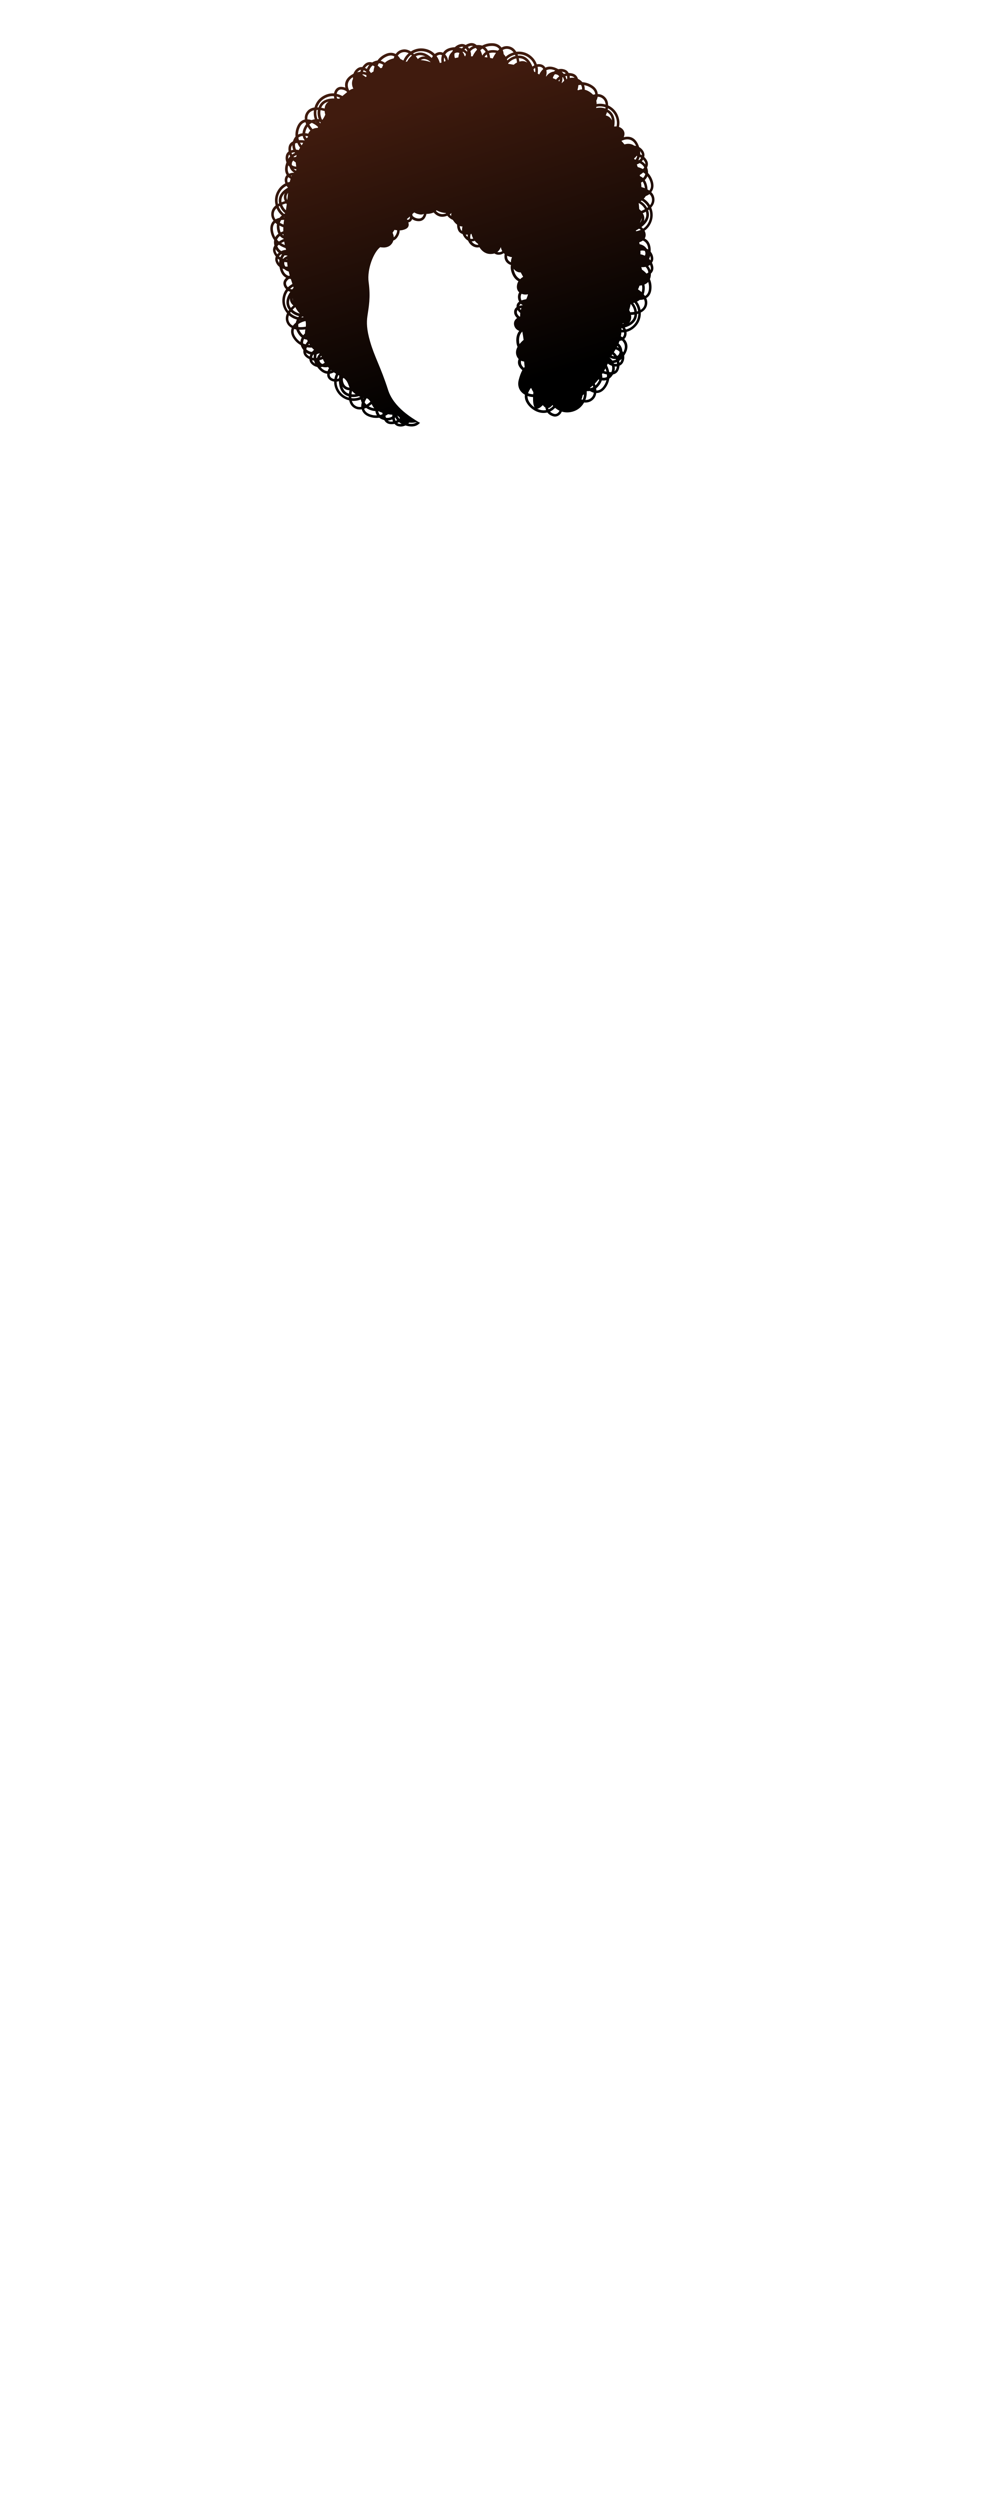 <svg width="85" height="212" viewBox="0 0 85 212" fill="none" xmlns="http://www.w3.org/2000/svg">
<path d="M35.636 35.843C35.44 36.078 35.111 36.247 34.567 36.122C34.508 36.108 34.452 36.093 34.398 36.076C34.323 36.112 34.242 36.139 34.156 36.155C34.05 36.174 33.937 36.174 33.818 36.153C33.673 36.126 33.556 36.051 33.468 35.943C33.362 35.966 33.249 35.974 33.129 35.966C32.862 35.949 32.697 35.807 32.595 35.62C32.578 35.616 32.562 35.612 32.545 35.607C32.388 35.562 32.264 35.497 32.166 35.42C31.916 35.459 31.634 35.445 31.325 35.334C31.067 35.242 30.894 35.103 30.788 34.94C30.74 34.867 30.706 34.79 30.684 34.709C30.456 34.749 30.219 34.717 29.992 34.553C29.783 34.404 29.672 34.188 29.623 33.948C29.573 33.937 29.523 33.923 29.474 33.908C29.133 33.8 28.82 33.579 28.601 33.235C28.405 32.925 28.34 32.627 28.345 32.356C28.222 32.341 28.107 32.301 28.013 32.237C27.857 32.133 27.753 31.972 27.753 31.766C27.753 31.741 27.753 31.718 27.755 31.693C27.525 31.672 27.271 31.553 27.019 31.257C26.981 31.211 26.944 31.165 26.911 31.119C26.831 31.103 26.748 31.076 26.671 31.038C26.575 30.99 26.485 30.923 26.4 30.832C26.3 30.725 26.252 30.594 26.244 30.456C26.146 30.409 26.05 30.35 25.958 30.273C25.754 30.1 25.706 29.887 25.737 29.677C25.726 29.664 25.716 29.65 25.704 29.637C25.604 29.508 25.545 29.381 25.512 29.262C25.289 29.145 25.07 28.964 24.889 28.689C24.738 28.46 24.682 28.247 24.693 28.053C24.699 27.966 24.718 27.884 24.747 27.805C24.54 27.701 24.369 27.534 24.284 27.267C24.205 27.021 24.245 26.782 24.349 26.561C24.315 26.523 24.282 26.481 24.253 26.438C24.046 26.148 23.924 25.785 23.955 25.377C23.984 25.012 24.109 24.733 24.274 24.52C24.186 24.436 24.117 24.334 24.078 24.226C24.015 24.049 24.028 23.859 24.151 23.694C24.192 23.64 24.232 23.594 24.274 23.553C24.053 23.442 23.851 23.221 23.744 22.808C23.728 22.748 23.717 22.69 23.707 22.634C23.64 22.585 23.578 22.525 23.527 22.456C23.461 22.371 23.409 22.271 23.373 22.154C23.329 22.014 23.342 21.875 23.396 21.748C23.327 21.664 23.267 21.57 23.219 21.46C23.111 21.216 23.16 21.003 23.279 20.828C23.275 20.811 23.271 20.795 23.267 20.778C23.234 20.618 23.234 20.478 23.258 20.357C23.108 20.153 22.99 19.895 22.944 19.571C22.908 19.298 22.95 19.082 23.044 18.913C23.086 18.837 23.14 18.771 23.202 18.713C23.059 18.531 22.979 18.304 23.019 18.027C23.056 17.772 23.194 17.574 23.384 17.42C23.371 17.37 23.359 17.32 23.35 17.268C23.288 16.916 23.338 16.536 23.544 16.184C23.728 15.867 23.963 15.671 24.203 15.55C24.161 15.434 24.144 15.313 24.155 15.2C24.171 15.065 24.224 14.94 24.322 14.846C24.186 14.637 24.124 14.345 24.244 13.931C24.261 13.874 24.278 13.818 24.299 13.764C24.267 13.687 24.245 13.604 24.234 13.518C24.221 13.412 24.226 13.299 24.255 13.18C24.29 13.037 24.372 12.924 24.482 12.843C24.465 12.736 24.463 12.622 24.476 12.505C24.507 12.24 24.659 12.082 24.849 11.99C24.853 11.975 24.859 11.957 24.864 11.942C24.918 11.788 24.989 11.667 25.07 11.575C25.045 11.323 25.074 11.042 25.203 10.739C25.308 10.485 25.456 10.322 25.624 10.224C25.699 10.179 25.779 10.15 25.86 10.131C25.831 9.901 25.877 9.666 26.052 9.447C26.214 9.245 26.435 9.147 26.677 9.111C26.69 9.061 26.706 9.011 26.725 8.963C26.852 8.628 27.088 8.326 27.444 8.128C27.763 7.95 28.065 7.9 28.336 7.919C28.357 7.798 28.405 7.684 28.472 7.594C28.584 7.444 28.751 7.35 28.956 7.362C29.087 7.369 29.201 7.396 29.295 7.435C29.22 7.104 29.281 6.685 29.829 6.341C29.881 6.308 29.931 6.279 29.983 6.253C30.01 6.174 30.048 6.097 30.098 6.026C30.16 5.937 30.239 5.857 30.338 5.787C30.46 5.703 30.596 5.674 30.733 5.687C30.792 5.597 30.865 5.509 30.954 5.43C31.154 5.253 31.371 5.236 31.574 5.295C31.588 5.286 31.603 5.278 31.619 5.268C31.761 5.188 31.893 5.145 32.017 5.132C32.164 4.928 32.374 4.736 32.672 4.596C32.92 4.478 33.139 4.453 33.329 4.492C33.416 4.509 33.495 4.54 33.566 4.58C33.698 4.39 33.889 4.244 34.163 4.198C34.417 4.155 34.65 4.229 34.853 4.363C34.898 4.334 34.942 4.309 34.988 4.284C35.303 4.119 35.682 4.052 36.08 4.14C36.437 4.219 36.695 4.382 36.883 4.578C36.981 4.501 37.091 4.45 37.202 4.427C37.331 4.4 37.462 4.413 37.579 4.473C37.715 4.255 37.964 4.071 38.407 4.017C38.467 4.009 38.527 4.006 38.582 4.004C38.64 3.944 38.707 3.892 38.784 3.848C38.877 3.794 38.984 3.756 39.103 3.736C39.247 3.711 39.384 3.744 39.503 3.815C39.595 3.758 39.699 3.711 39.812 3.679C40.068 3.604 40.272 3.683 40.431 3.823C40.449 3.821 40.466 3.819 40.483 3.819C40.647 3.808 40.785 3.827 40.902 3.867C41.123 3.746 41.394 3.663 41.725 3.663C42 3.663 42.207 3.735 42.363 3.852C42.432 3.904 42.492 3.965 42.54 4.034C42.74 3.919 42.976 3.869 43.243 3.946C43.491 4.017 43.668 4.18 43.795 4.39C43.847 4.382 43.899 4.378 43.951 4.377C44.306 4.363 44.677 4.463 45 4.715C45.289 4.94 45.452 5.199 45.538 5.455C45.66 5.428 45.781 5.428 45.892 5.455C46.05 5.493 46.184 5.586 46.263 5.735C46.494 5.622 46.801 5.599 47.205 5.787C47.261 5.812 47.312 5.839 47.361 5.868C47.441 5.849 47.526 5.839 47.612 5.841C47.72 5.845 47.83 5.868 47.943 5.914C48.08 5.97 48.178 6.068 48.241 6.191C48.35 6.191 48.462 6.206 48.577 6.237C48.835 6.31 48.968 6.481 49.027 6.685C49.042 6.693 49.058 6.7 49.073 6.708C49.217 6.785 49.325 6.873 49.404 6.969C49.656 6.983 49.93 7.056 50.209 7.229C50.442 7.373 50.582 7.544 50.653 7.725C50.684 7.806 50.701 7.89 50.707 7.973C50.938 7.98 51.164 8.061 51.353 8.269C51.528 8.459 51.591 8.694 51.587 8.938C51.635 8.959 51.681 8.982 51.726 9.009C52.035 9.186 52.297 9.466 52.439 9.849C52.566 10.193 52.569 10.498 52.508 10.762C52.625 10.802 52.729 10.866 52.808 10.948C52.938 11.083 53.006 11.261 52.964 11.461C52.95 11.523 52.933 11.581 52.913 11.633C53.281 11.538 53.846 11.544 54.159 12.307C54.182 12.363 54.201 12.419 54.219 12.472C54.292 12.513 54.361 12.563 54.422 12.624C54.497 12.699 54.565 12.791 54.617 12.903C54.678 13.036 54.684 13.176 54.647 13.309C54.726 13.382 54.799 13.47 54.862 13.57C55.003 13.797 54.982 14.014 54.889 14.204C54.895 14.22 54.901 14.237 54.907 14.252C54.961 14.406 54.98 14.544 54.972 14.669C55.147 14.85 55.299 15.09 55.387 15.408C55.46 15.673 55.447 15.892 55.376 16.073C55.343 16.153 55.301 16.226 55.247 16.292C55.412 16.455 55.522 16.666 55.52 16.947C55.518 17.205 55.407 17.42 55.239 17.597C55.26 17.645 55.278 17.693 55.293 17.743C55.401 18.083 55.403 18.465 55.247 18.844C55.107 19.182 54.901 19.409 54.678 19.561C54.736 19.671 54.768 19.788 54.772 19.901C54.776 20.017 54.749 20.126 54.691 20.222C54.953 20.359 55.182 20.632 55.199 21.168C55.201 21.23 55.201 21.287 55.197 21.345C55.251 21.408 55.297 21.479 55.333 21.558C55.378 21.656 55.408 21.766 55.418 21.887C55.43 22.033 55.385 22.166 55.305 22.277C55.353 22.373 55.391 22.481 55.414 22.598C55.466 22.859 55.37 23.055 55.216 23.201C55.216 23.219 55.216 23.236 55.216 23.253C55.212 23.417 55.182 23.553 55.132 23.667C55.233 23.897 55.291 24.176 55.262 24.503C55.239 24.776 55.149 24.978 55.018 25.122C54.961 25.187 54.893 25.239 54.822 25.281C54.92 25.491 54.949 25.729 54.849 25.991C54.757 26.231 54.578 26.394 54.359 26.502C54.361 26.554 54.361 26.606 54.359 26.657C54.342 27.013 54.209 27.374 53.93 27.672C53.68 27.939 53.409 28.08 53.146 28.145C53.163 28.268 53.152 28.389 53.115 28.497C53.083 28.595 53.029 28.681 52.954 28.747C53.198 29 53.379 29.41 53.04 30.006C53.01 30.058 52.979 30.108 52.948 30.156C52.962 30.238 52.965 30.323 52.954 30.409C52.942 30.515 52.91 30.625 52.854 30.734C52.787 30.865 52.681 30.955 52.554 31.009C52.546 31.117 52.521 31.228 52.481 31.34C52.389 31.59 52.206 31.709 51.999 31.753C51.991 31.768 51.981 31.782 51.972 31.797C51.885 31.936 51.787 32.035 51.685 32.107C51.651 32.356 51.556 32.624 51.362 32.889C51.201 33.11 51.018 33.237 50.832 33.293C50.747 33.318 50.665 33.327 50.58 33.327C50.555 33.558 50.455 33.775 50.234 33.948C50.03 34.106 49.792 34.152 49.55 34.129C49.525 34.175 49.498 34.219 49.469 34.261C49.269 34.557 48.969 34.796 48.575 34.905C48.224 35.003 47.918 34.982 47.66 34.901C47.611 35.015 47.539 35.113 47.451 35.186C47.307 35.305 47.122 35.359 46.926 35.301C46.686 35.23 46.53 35.105 46.43 34.976C46.371 34.992 46.309 35.003 46.25 35.009C45.973 35.04 45.694 34.978 45.442 34.855C45.093 34.684 44.795 34.394 44.631 34.069C44.529 33.863 44.502 33.662 44.527 33.471C44.491 33.45 44.456 33.429 44.424 33.406C44.072 33.162 43.864 32.752 44.007 32.201C44.095 31.857 44.201 31.591 44.31 31.388C43.897 31.034 43.887 30.698 43.995 30.442C43.96 30.406 43.928 30.365 43.899 30.319C43.699 30 43.757 29.683 43.903 29.412C43.857 29.306 43.824 29.185 43.809 29.05C43.753 28.585 43.88 28.268 44.047 28.057C44.026 28.049 44.007 28.041 43.987 28.032C43.824 27.955 43.697 27.828 43.638 27.655C43.524 27.324 43.676 27.107 43.864 26.969C43.72 26.834 43.626 26.673 43.614 26.517C43.595 26.287 43.689 26.139 43.822 26.042C43.797 25.831 43.891 25.683 44.037 25.579C44.01 25.531 43.989 25.477 43.972 25.42C43.899 25.158 43.947 24.951 44.043 24.787C43.91 24.666 43.828 24.491 43.847 24.261C43.861 24.101 43.908 23.965 43.978 23.849C43.739 23.722 43.526 23.482 43.403 23.109C43.316 22.848 43.305 22.64 43.342 22.473C43.245 22.442 43.157 22.398 43.08 22.34C42.911 22.212 42.797 22.02 42.792 21.771C42.79 21.687 42.796 21.61 42.807 21.539C42.78 21.516 42.755 21.491 42.732 21.466C42.628 21.539 42.505 21.589 42.363 21.6C42.188 21.614 42.05 21.57 41.94 21.491C41.913 21.5 41.885 21.508 41.854 21.514C41.813 21.524 41.773 21.529 41.733 21.533C41.327 21.577 41.033 21.397 40.839 21.187C40.772 21.114 40.714 21.037 40.67 20.964C40.443 21.02 40.187 20.97 39.955 20.761C39.832 20.649 39.753 20.53 39.709 20.407C39.653 20.378 39.599 20.341 39.545 20.293C39.394 20.155 39.297 20.003 39.244 19.846C39.082 19.794 38.95 19.696 38.877 19.552C38.801 19.402 38.773 19.225 38.771 19.046C38.703 18.998 38.636 18.938 38.573 18.865C38.544 18.831 38.517 18.796 38.494 18.762C38.459 18.719 38.431 18.679 38.406 18.64L38.392 18.635C38.2 18.554 38.054 18.431 37.946 18.291C37.879 18.319 37.804 18.343 37.721 18.36C37.3 18.45 36.997 18.26 36.787 18.016C36.737 18.041 36.681 18.062 36.618 18.079C36.459 18.123 36.31 18.141 36.178 18.135C36.172 18.166 36.164 18.195 36.157 18.225C36.12 18.352 36.064 18.465 35.986 18.556C35.874 18.681 35.72 18.758 35.515 18.756C35.282 18.754 35.102 18.683 34.959 18.581C34.934 18.662 34.892 18.725 34.836 18.771C34.781 18.815 34.713 18.844 34.64 18.858C34.709 19.077 34.682 19.302 34.394 19.428C34.225 19.503 34.058 19.534 33.904 19.54C33.906 19.684 33.869 19.838 33.783 19.999C33.766 20.032 33.746 20.065 33.723 20.097C33.641 20.224 33.545 20.311 33.441 20.364C33.416 20.378 33.393 20.388 33.368 20.397C33.36 20.424 33.352 20.449 33.343 20.474C33.283 20.63 33.177 20.764 33.033 20.857C32.897 20.943 32.726 20.993 32.528 20.987C32.42 20.985 32.33 20.976 32.253 20.96C31.697 21.381 31.121 22.821 31.273 23.93C31.451 25.235 31.278 26.031 31.167 26.813C31.09 27.342 31.105 27.938 31.386 28.926C31.765 30.261 32.293 31.099 32.922 33.066C33.4 34.567 35.021 35.478 35.469 35.766C35.52 35.797 35.574 35.824 35.63 35.851L35.636 35.843ZM33.168 20.203C33.164 20.136 33.153 20.067 33.137 19.995L33.154 19.969C33.158 19.982 33.162 19.997 33.166 20.011C33.181 20.076 33.185 20.14 33.183 20.201H33.17L33.168 20.203ZM34.2 19.259C34.265 19.146 34.283 18.986 34.238 18.813C34.285 18.827 34.333 18.838 34.379 18.846L34.413 18.852C34.473 19.002 34.473 19.146 34.312 19.217C34.273 19.234 34.236 19.248 34.198 19.259H34.2ZM43.286 21.524C43.342 21.541 43.397 21.554 43.447 21.566C43.389 21.554 43.336 21.539 43.286 21.524ZM44.349 31.884C44.356 32.08 44.41 32.287 44.501 32.441C44.627 32.658 44.754 32.764 44.827 32.814C44.731 32.947 44.65 33.091 44.597 33.243L44.566 33.221C44.287 33.027 44.122 32.7 44.237 32.255C44.272 32.118 44.31 31.995 44.349 31.884ZM49.029 34.428C49.092 34.34 49.148 34.234 49.188 34.109C49.194 34.102 49.2 34.092 49.206 34.083C49.212 34.073 49.217 34.065 49.223 34.056C49.258 34.067 49.292 34.077 49.329 34.084C49.319 34.1 49.308 34.117 49.298 34.133C49.225 34.242 49.135 34.34 49.031 34.427L49.029 34.428ZM39.413 4.749C39.434 4.761 39.455 4.767 39.476 4.771C39.488 4.715 39.501 4.657 39.518 4.603L39.524 4.584C39.457 4.505 39.372 4.432 39.27 4.377C39.261 4.392 39.251 4.409 39.244 4.425C39.311 4.5 39.365 4.598 39.403 4.721L39.413 4.751V4.749ZM40.91 4.705L40.916 4.711C40.974 4.605 41.064 4.492 41.198 4.403C41.135 4.292 41.047 4.19 40.922 4.123C40.858 4.165 40.8 4.209 40.747 4.255C40.839 4.446 40.891 4.626 40.91 4.705ZM43.562 5.488C43.572 5.486 43.584 5.486 43.593 5.484C43.653 5.422 43.739 5.359 43.858 5.301C43.845 5.186 43.826 5.068 43.797 4.953C43.501 5.017 43.276 5.18 43.111 5.366C43.115 5.382 43.117 5.399 43.118 5.414C43.243 5.432 43.395 5.455 43.562 5.488ZM54.44 18.498C54.401 18.629 54.342 18.775 54.282 18.902C54.29 18.892 54.297 18.883 54.305 18.871C54.367 18.788 54.411 18.696 54.43 18.602C54.436 18.567 54.44 18.535 54.44 18.498ZM54.34 24.985L54.342 24.997L54.346 24.991L54.34 24.985ZM52.915 27.432C52.894 27.424 52.873 27.413 52.85 27.401C52.833 27.428 52.816 27.453 52.802 27.474C52.84 27.463 52.879 27.448 52.915 27.432ZM31.004 6.527C31.023 6.524 31.044 6.52 31.063 6.514L31.094 6.487C31.088 6.456 31.082 6.427 31.078 6.397L31.077 6.377C30.982 6.335 30.875 6.306 30.758 6.299C30.756 6.318 30.754 6.335 30.754 6.354C30.838 6.391 30.923 6.449 31.004 6.531V6.527ZM33.302 19.74C33.339 19.815 33.366 19.89 33.383 19.965C33.395 20.019 33.402 20.072 33.404 20.124C33.454 20.088 33.502 20.036 33.547 19.969C33.564 19.942 33.581 19.915 33.594 19.888C33.664 19.759 33.691 19.638 33.689 19.526C33.608 19.519 33.535 19.503 33.471 19.488C33.42 19.555 33.364 19.642 33.3 19.74H33.302ZM34.515 18.569C34.529 18.592 34.542 18.615 34.556 18.639C34.569 18.639 34.581 18.637 34.594 18.635C34.638 18.629 34.677 18.615 34.706 18.592C34.734 18.569 34.754 18.533 34.763 18.481C34.769 18.448 34.773 18.416 34.775 18.387C34.769 18.379 34.763 18.371 34.757 18.366C34.677 18.442 34.598 18.514 34.517 18.571L34.515 18.569ZM34.975 18.156C34.984 18.202 34.992 18.25 34.996 18.302C35.117 18.427 35.288 18.525 35.526 18.529C35.661 18.531 35.759 18.483 35.828 18.404C35.884 18.341 35.924 18.256 35.951 18.162L35.959 18.133C35.93 18.148 35.897 18.162 35.867 18.171C35.818 18.187 35.768 18.193 35.718 18.193C35.536 18.189 35.322 18.127 35.142 18.012C35.084 18.058 35.028 18.106 34.977 18.156H34.975ZM37.029 17.833C37.014 17.85 36.999 17.868 36.981 17.885C37.148 18.07 37.379 18.204 37.685 18.139C37.739 18.127 37.788 18.112 37.835 18.095C37.829 18.083 37.823 18.072 37.817 18.058C37.566 18.048 37.266 17.97 37.029 17.831V17.833ZM40.272 20.416C40.187 20.451 40.099 20.472 40.009 20.472C40.037 20.512 40.074 20.553 40.116 20.591C40.268 20.728 40.428 20.772 40.576 20.755C40.562 20.72 40.553 20.693 40.549 20.678V20.676C40.437 20.601 40.347 20.512 40.274 20.416H40.272ZM44.174 23.098C44.105 23.102 44.032 23.096 43.96 23.075C43.824 23.034 43.691 22.946 43.57 22.79C43.58 22.865 43.597 22.948 43.628 23.038C43.732 23.352 43.903 23.549 44.095 23.651L44.13 23.669C44.206 23.59 44.293 23.524 44.377 23.473C44.306 23.346 44.237 23.221 44.174 23.1V23.098ZM44.789 24.951L44.768 24.956C44.66 24.981 44.545 24.983 44.435 24.966C44.37 24.954 44.304 24.937 44.245 24.91C44.178 25.029 44.147 25.177 44.197 25.36C44.208 25.4 44.224 25.439 44.245 25.474C44.372 25.424 44.512 25.391 44.643 25.37C44.712 25.22 44.76 25.083 44.789 24.951ZM44.133 26.532C44.041 26.465 43.962 26.379 43.91 26.281C43.866 26.337 43.841 26.408 43.849 26.5C43.858 26.615 43.947 26.744 44.081 26.852C44.095 26.846 44.108 26.84 44.122 26.834C44.12 26.732 44.124 26.633 44.135 26.535L44.133 26.532ZM44.306 28.114C44.139 28.284 43.989 28.566 44.043 29.024C44.049 29.077 44.058 29.129 44.072 29.177C44.185 29.033 44.312 28.912 44.418 28.822C44.387 28.572 44.347 28.337 44.306 28.114ZM44.464 30.659C44.374 30.648 44.285 30.625 44.206 30.586C44.162 30.761 44.197 30.973 44.443 31.195C44.464 31.165 44.485 31.136 44.508 31.109C44.489 30.965 44.474 30.815 44.466 30.661L44.464 30.659ZM45.046 32.887C44.937 33.027 44.845 33.181 44.797 33.344C44.908 33.389 45.027 33.416 45.148 33.429C45.177 33.431 45.204 33.433 45.233 33.435C45.237 33.375 45.24 33.316 45.246 33.258C45.193 33.168 45.123 33.043 45.048 32.887H45.046ZM46.05 34.352C45.84 34.565 45.681 34.657 45.562 34.659C45.775 34.761 46.009 34.813 46.238 34.788C46.267 34.784 46.296 34.78 46.325 34.775C46.284 34.678 46.269 34.596 46.263 34.555C46.194 34.515 46.123 34.45 46.05 34.352ZM46.499 34.605C46.507 34.636 46.519 34.671 46.538 34.709C46.663 34.653 46.784 34.571 46.895 34.455C46.907 34.444 46.919 34.432 46.928 34.419C46.905 34.394 46.882 34.369 46.863 34.346C46.786 34.448 46.657 34.58 46.499 34.605ZM50.051 32.889L50.065 32.898L50.09 32.916C50.171 32.897 50.249 32.868 50.325 32.824C50.313 32.779 50.3 32.737 50.284 32.693C50.196 32.774 50.115 32.839 50.051 32.887V32.889ZM50.457 32.528C50.476 32.578 50.495 32.631 50.513 32.685C50.53 32.668 50.549 32.651 50.567 32.631C50.711 32.474 50.794 32.328 50.836 32.197C50.813 32.189 50.788 32.182 50.765 32.172C50.657 32.31 50.553 32.428 50.457 32.528ZM51.239 31.455C51.299 31.474 51.37 31.495 51.447 31.515C51.424 31.411 51.391 31.317 51.361 31.24C51.324 31.307 51.284 31.378 51.239 31.455ZM51.489 30.986C51.551 31.107 51.635 31.307 51.681 31.553C51.743 31.559 51.803 31.559 51.862 31.555C51.931 31.399 51.947 31.244 51.924 31.098C51.92 31.071 51.914 31.046 51.908 31.019L51.883 31.011C51.766 30.969 51.655 30.907 51.562 30.828C51.541 30.877 51.518 30.928 51.489 30.988V30.986ZM52.475 29.12C52.675 29.295 52.773 29.521 52.787 29.733V29.754C52.808 29.783 52.827 29.814 52.846 29.846L52.865 29.881C53.135 29.391 52.964 29.06 52.758 28.864C52.75 28.866 52.744 28.868 52.737 28.87C52.675 28.885 52.616 28.897 52.56 28.902C52.535 28.974 52.506 29.047 52.475 29.12ZM52.667 28.514C52.706 28.537 52.75 28.566 52.794 28.599C52.852 28.556 52.892 28.497 52.915 28.426C52.94 28.353 52.948 28.268 52.937 28.182C52.86 28.189 52.785 28.191 52.714 28.188C52.706 28.285 52.691 28.395 52.667 28.512V28.514ZM52.723 27.965C52.771 27.966 52.821 27.966 52.871 27.963C52.858 27.938 52.844 27.913 52.829 27.89C52.812 27.865 52.792 27.84 52.771 27.817C52.754 27.82 52.737 27.824 52.719 27.828C52.721 27.868 52.723 27.915 52.723 27.966V27.965ZM53.375 26.298C53.406 26.348 53.434 26.408 53.461 26.477C53.577 26.473 53.696 26.463 53.813 26.446C53.78 26.171 53.656 25.948 53.504 25.773C53.479 25.9 53.436 26.09 53.375 26.298ZM54.123 24.539C54.222 24.605 54.33 24.683 54.434 24.774C54.44 24.751 54.447 24.726 54.451 24.699C54.493 24.489 54.488 24.322 54.455 24.188C54.386 24.205 54.317 24.215 54.253 24.222C54.213 24.33 54.169 24.436 54.123 24.539ZM54.453 22.859C54.565 22.934 54.707 23.046 54.843 23.2C54.899 23.173 54.951 23.142 54.999 23.107C54.978 22.938 54.911 22.798 54.815 22.684C54.797 22.663 54.78 22.644 54.761 22.627L54.734 22.633C54.622 22.656 54.509 22.661 54.399 22.648C54.42 22.708 54.44 22.779 54.455 22.861L54.453 22.859ZM54.259 20.709C54.522 20.755 54.722 20.895 54.843 21.072L54.855 21.089C54.889 21.103 54.922 21.12 54.953 21.137L54.987 21.156C54.968 20.709 54.761 20.495 54.534 20.397C54.428 20.468 54.326 20.515 54.228 20.541C54.238 20.599 54.248 20.655 54.257 20.709H54.259ZM53.967 19.607C54.09 19.586 54.226 19.552 54.359 19.49C54.338 19.471 54.317 19.453 54.294 19.436C54.269 19.419 54.244 19.402 54.215 19.388C54.109 19.455 54.011 19.507 53.936 19.546C53.942 19.567 53.953 19.588 53.967 19.607ZM54.228 17.739C54.28 17.777 54.334 17.827 54.392 17.891C54.499 17.847 54.607 17.797 54.711 17.739C54.582 17.489 54.386 17.324 54.178 17.214C54.194 17.333 54.215 17.522 54.228 17.739ZM54.411 15.865C54.505 15.888 54.605 15.919 54.705 15.957C54.703 15.932 54.699 15.907 54.695 15.88C54.661 15.669 54.597 15.513 54.52 15.4C54.474 15.431 54.426 15.459 54.382 15.482C54.399 15.629 54.409 15.757 54.413 15.863L54.411 15.865ZM54.096 14.166C54.221 14.198 54.376 14.252 54.54 14.337C54.582 14.293 54.62 14.245 54.653 14.195C54.572 14.045 54.461 13.935 54.332 13.864C54.309 13.851 54.284 13.839 54.261 13.828L54.238 13.841C54.171 13.883 54.097 13.92 54.023 13.945C54.05 14.018 54.075 14.089 54.097 14.162L54.096 14.166ZM52.977 12.248C53.294 12.14 53.588 12.201 53.794 12.346L53.811 12.357C53.848 12.359 53.884 12.361 53.921 12.367L53.959 12.373C53.621 11.573 52.925 11.846 52.737 11.938L52.719 11.955C52.779 12.017 52.865 12.113 52.975 12.246L52.977 12.248ZM46.344 6.477C46.505 6.233 46.738 6.104 46.963 6.072L46.982 6.07C47.009 6.047 47.04 6.024 47.068 6.003L47.101 5.981C46.774 5.835 46.528 5.862 46.346 5.958C46.39 6.164 46.363 6.337 46.313 6.472L46.342 6.477H46.344ZM45.744 6.318C45.806 6.187 45.913 6.003 46.084 5.858C46.038 5.759 45.952 5.697 45.85 5.672C45.775 5.653 45.69 5.653 45.606 5.672C45.644 5.876 45.638 6.072 45.617 6.241C45.667 6.27 45.711 6.297 45.746 6.32L45.744 6.318ZM45.404 6.124C45.413 6.01 45.412 5.887 45.392 5.759C45.369 5.774 45.344 5.789 45.323 5.809C45.3 5.828 45.277 5.849 45.256 5.872C45.279 5.947 45.296 6.016 45.31 6.078C45.342 6.095 45.375 6.11 45.404 6.126V6.124ZM41.796 4.961C41.863 4.821 41.956 4.648 42.077 4.482C42.052 4.478 42.027 4.475 42.002 4.471C41.788 4.448 41.623 4.467 41.492 4.511C41.542 4.663 41.566 4.809 41.575 4.911C41.654 4.926 41.729 4.944 41.798 4.959L41.796 4.961ZM41.344 4.872C41.335 4.799 41.319 4.711 41.291 4.617C41.2 4.684 41.141 4.765 41.102 4.838C41.187 4.847 41.267 4.859 41.344 4.871V4.872ZM40.093 4.776C40.139 4.671 40.258 4.436 40.472 4.211C40.439 4.159 40.404 4.109 40.366 4.065C40.199 4.102 40.066 4.18 39.961 4.286C39.941 4.305 39.924 4.325 39.907 4.346L39.914 4.371C39.955 4.503 39.97 4.644 39.953 4.776C40.001 4.776 40.047 4.776 40.091 4.776H40.093ZM38.038 5.09C38.042 4.788 38.173 4.548 38.352 4.398L38.367 4.384C38.379 4.35 38.392 4.315 38.406 4.282L38.423 4.246C38.069 4.292 37.873 4.446 37.769 4.624C37.917 4.786 37.983 4.953 38.008 5.099L38.036 5.088L38.038 5.09ZM37.794 5.182C37.785 5.088 37.752 4.98 37.677 4.871C37.65 5.007 37.654 5.138 37.666 5.23C37.708 5.215 37.75 5.197 37.792 5.182H37.794ZM37.452 5.305C37.431 5.167 37.414 4.92 37.492 4.682C37.419 4.644 37.337 4.634 37.256 4.651C37.179 4.667 37.104 4.703 37.035 4.755C37.177 4.951 37.262 5.163 37.312 5.343C37.358 5.334 37.406 5.32 37.454 5.305H37.452ZM36.537 5.276C36.462 5.197 36.372 5.13 36.278 5.082C36.185 5.036 36.087 5.007 35.989 5.005C35.888 5.003 35.784 5.03 35.69 5.095C35.963 5.115 36.251 5.168 36.537 5.276ZM31.682 6.064C31.694 5.943 31.721 5.793 31.772 5.634C31.721 5.601 31.669 5.57 31.613 5.547C31.478 5.651 31.392 5.782 31.342 5.92C31.332 5.945 31.325 5.97 31.319 5.997L31.336 6.016C31.386 6.072 31.43 6.131 31.467 6.195C31.538 6.147 31.609 6.103 31.68 6.062L31.682 6.064ZM29.975 7.523C29.822 7.231 29.831 6.937 29.935 6.71L29.945 6.691C29.939 6.654 29.937 6.618 29.935 6.581V6.541C29.356 6.916 29.481 7.394 29.62 7.661L29.629 7.671C29.793 7.556 29.904 7.523 29.975 7.521V7.523ZM29.449 7.813L29.437 7.792C29.341 7.694 29.185 7.602 28.947 7.588C28.824 7.583 28.724 7.64 28.655 7.733C28.609 7.794 28.576 7.873 28.559 7.957C28.741 7.998 28.905 8.067 29.043 8.144C29.174 8.036 29.316 7.919 29.447 7.813H29.449ZM28.858 8.298C28.768 8.253 28.666 8.213 28.555 8.186C28.559 8.215 28.564 8.242 28.574 8.269C28.582 8.298 28.593 8.326 28.605 8.355C28.66 8.361 28.714 8.369 28.764 8.376L28.858 8.298ZM27.594 9.708C27.565 9.633 27.546 9.539 27.54 9.42C27.428 9.387 27.311 9.361 27.196 9.341C27.138 9.639 27.204 9.91 27.309 10.135C27.327 10.139 27.346 10.143 27.363 10.147C27.394 10.097 27.425 10.047 27.457 9.995C27.528 9.881 27.569 9.789 27.594 9.707V9.708ZM26.988 10.773C26.86 10.643 26.677 10.514 26.477 10.429L26.448 10.418C26.375 10.454 26.306 10.502 26.241 10.562C26.319 10.706 26.419 10.839 26.51 10.948C26.733 10.833 26.942 10.848 26.942 10.848C26.942 10.848 26.957 10.821 26.986 10.771L26.988 10.773ZM26.329 11.077C26.25 10.981 26.168 10.867 26.093 10.742C26.079 10.764 26.066 10.785 26.052 10.808C25.948 10.994 25.902 11.156 25.893 11.294C25.985 11.302 26.072 11.317 26.148 11.335C26.169 11.277 26.206 11.21 26.273 11.135C26.293 11.114 26.31 11.094 26.329 11.077ZM26.127 11.559C26.064 11.544 25.989 11.529 25.91 11.521C25.929 11.6 25.962 11.665 25.997 11.719C26.018 11.702 26.037 11.688 26.056 11.681C26.121 11.654 26.127 11.615 26.125 11.559H26.127ZM25.712 12.113C25.643 12.105 25.552 12.1 25.454 12.1C25.497 12.186 25.543 12.261 25.587 12.324C25.602 12.301 25.62 12.278 25.637 12.255C25.637 12.255 25.666 12.196 25.712 12.113ZM25.456 12.524C25.38 12.422 25.291 12.284 25.218 12.117C25.159 12.126 25.099 12.14 25.041 12.157C25.011 12.324 25.032 12.48 25.087 12.617C25.097 12.642 25.108 12.665 25.122 12.69L25.149 12.691C25.214 12.699 25.278 12.711 25.339 12.73C25.374 12.665 25.412 12.595 25.456 12.524ZM24.764 14.879C24.738 14.885 24.709 14.892 24.68 14.904C24.697 14.917 24.715 14.931 24.734 14.944C24.743 14.923 24.755 14.9 24.766 14.881L24.764 14.879ZM24.649 15.159C24.586 15.121 24.524 15.077 24.466 15.023C24.415 15.079 24.384 15.15 24.376 15.229C24.369 15.306 24.38 15.39 24.409 15.471C24.466 15.452 24.524 15.436 24.582 15.425C24.603 15.331 24.624 15.242 24.651 15.159H24.649ZM24.534 15.667L24.522 15.671L24.532 15.682L24.534 15.667ZM24.442 16.345C24.393 16.405 24.355 16.472 24.33 16.541C24.288 16.666 24.292 16.807 24.363 16.953L24.369 16.966C24.393 16.751 24.416 16.543 24.44 16.345H24.442ZM24.326 17.32C24.309 17.299 24.294 17.274 24.276 17.249C24.165 17.278 24.049 17.314 23.94 17.357C24.009 17.552 24.122 17.708 24.253 17.831C24.28 17.658 24.305 17.487 24.326 17.32ZM24.103 18.644C24.028 18.644 23.953 18.648 23.878 18.658L23.848 18.662C23.803 18.731 23.767 18.808 23.742 18.892C23.844 18.952 23.95 19.002 24.051 19.042C24.063 18.911 24.08 18.779 24.103 18.642V18.644ZM24.036 19.275C23.93 19.234 23.817 19.184 23.705 19.125C23.703 19.15 23.703 19.175 23.705 19.202C23.711 19.415 23.753 19.578 23.815 19.701C23.89 19.665 23.963 19.636 24.03 19.615C24.028 19.505 24.03 19.392 24.036 19.277V19.275ZM24.038 19.846C24.007 19.857 23.976 19.871 23.946 19.884C23.978 19.917 24.011 19.944 24.046 19.967C24.042 19.926 24.04 19.886 24.038 19.846ZM24.107 20.482C24.04 20.511 23.948 20.557 23.849 20.614C23.963 20.687 24.073 20.741 24.163 20.778C24.144 20.686 24.124 20.587 24.107 20.484V20.482ZM24.226 21.037C24.103 20.997 23.88 20.912 23.655 20.751C23.607 20.789 23.563 20.832 23.525 20.876C23.584 21.035 23.68 21.158 23.798 21.247C23.819 21.262 23.842 21.277 23.863 21.291L23.888 21.279C24.009 21.224 24.14 21.191 24.268 21.187C24.255 21.141 24.24 21.091 24.226 21.037ZM24.488 23.021C24.345 22.984 24.222 22.913 24.126 22.825L24.111 22.811C24.074 22.806 24.04 22.796 24.003 22.786L23.965 22.775C24.07 23.161 24.282 23.332 24.497 23.398C24.524 23.384 24.551 23.373 24.578 23.361C24.541 23.242 24.513 23.128 24.486 23.021H24.488ZM24.672 23.657C24.624 23.655 24.576 23.649 24.526 23.642C24.461 23.688 24.393 23.749 24.33 23.832C24.257 23.93 24.249 24.047 24.288 24.155C24.315 24.228 24.361 24.299 24.422 24.359C24.545 24.239 24.678 24.149 24.807 24.078C24.772 23.97 24.728 23.834 24.67 23.655L24.672 23.657ZM24.876 24.297C24.788 24.349 24.697 24.413 24.613 24.489C24.638 24.501 24.665 24.512 24.691 24.52C24.72 24.53 24.751 24.537 24.782 24.541C24.822 24.491 24.863 24.447 24.901 24.407C24.897 24.378 24.887 24.343 24.876 24.297ZM24.816 25.264C24.814 25.295 24.816 25.326 24.82 25.356C24.826 25.406 24.839 25.456 24.86 25.504C24.841 25.422 24.826 25.341 24.816 25.264ZM25.051 26.042C24.972 26.112 24.893 26.185 24.822 26.263C25.009 26.446 25.226 26.542 25.441 26.588C25.278 26.434 25.149 26.244 25.051 26.042ZM25.916 27.224C25.733 27.257 25.518 27.34 25.331 27.463L25.306 27.48C25.297 27.561 25.297 27.645 25.312 27.732C25.541 27.751 25.772 27.728 25.939 27.701C25.954 27.549 25.958 27.386 25.918 27.224H25.916ZM25.904 27.932C25.754 27.953 25.57 27.966 25.378 27.959C25.387 27.982 25.399 28.005 25.41 28.028C25.508 28.218 25.618 28.347 25.726 28.43C25.773 28.368 25.823 28.314 25.872 28.268C25.862 28.182 25.881 28.066 25.902 27.934L25.904 27.932ZM25.939 28.524L25.925 28.539C25.933 28.541 25.939 28.543 25.947 28.545L25.939 28.524ZM26.225 29.141C26.202 29.172 26.179 29.204 26.156 29.239C26.202 29.245 26.248 29.248 26.291 29.25C26.267 29.214 26.246 29.177 26.223 29.141H26.225ZM26.452 29.475C26.335 29.479 26.192 29.473 26.041 29.446C26.016 29.502 25.993 29.558 25.977 29.616C26.1 29.733 26.241 29.802 26.385 29.831C26.412 29.837 26.437 29.84 26.464 29.842L26.481 29.821C26.529 29.764 26.583 29.71 26.642 29.664C26.579 29.617 26.515 29.552 26.452 29.473V29.475ZM27.824 31.119C27.665 31.159 27.505 31.151 27.367 31.111L27.348 31.105C27.313 31.115 27.277 31.122 27.24 31.13L27.2 31.136C27.404 31.369 27.607 31.459 27.792 31.472C27.821 31.372 27.865 31.288 27.913 31.219C27.882 31.186 27.851 31.153 27.823 31.121L27.824 31.119ZM28.078 31.374C28.065 31.395 28.053 31.419 28.042 31.444C28.07 31.436 28.097 31.426 28.124 31.415C28.109 31.401 28.093 31.388 28.078 31.374ZM28.322 31.572C28.222 31.626 28.105 31.672 27.978 31.693C27.976 31.72 27.974 31.747 27.974 31.774C27.974 31.897 28.038 31.995 28.134 32.059C28.199 32.101 28.278 32.13 28.364 32.141C28.391 31.976 28.443 31.824 28.503 31.693C28.441 31.655 28.382 31.615 28.324 31.572H28.322ZM28.695 31.807C28.653 31.905 28.614 32.014 28.591 32.133C28.618 32.128 28.647 32.12 28.674 32.111C28.703 32.101 28.732 32.089 28.759 32.074C28.762 31.991 28.77 31.914 28.778 31.847C28.749 31.834 28.722 31.82 28.695 31.805V31.807ZM29.145 32.043C29.126 32.068 29.105 32.091 29.083 32.112V32.128C29.081 32.237 29.095 32.349 29.13 32.449C29.162 32.547 29.21 32.635 29.277 32.706C29.368 32.8 29.493 32.862 29.654 32.868C29.539 32.62 29.497 32.297 29.147 32.045L29.145 32.043ZM29.862 33.158C29.843 33.248 29.829 33.339 29.82 33.431C29.943 33.448 30.058 33.444 30.169 33.427C30.052 33.343 29.948 33.248 29.864 33.158H29.862ZM31.102 33.767C31.04 33.865 30.984 33.975 30.944 34.088L30.934 34.117C30.975 34.188 31.027 34.255 31.09 34.317C31.211 34.242 31.323 34.154 31.419 34.067C31.34 33.933 31.248 33.819 31.104 33.767H31.102ZM31.524 34.267C31.45 34.331 31.367 34.396 31.278 34.455C31.3 34.467 31.323 34.48 31.346 34.492C31.497 34.567 31.632 34.605 31.749 34.619C31.655 34.515 31.588 34.39 31.524 34.265V34.267ZM32.916 35.124C32.851 35.169 32.776 35.213 32.695 35.255C32.706 35.315 32.724 35.374 32.745 35.428C32.914 35.449 33.068 35.42 33.2 35.357C33.225 35.345 33.249 35.332 33.272 35.318L33.273 35.291C33.276 35.249 33.281 35.209 33.287 35.167C33.183 35.165 33.054 35.149 32.916 35.122V35.124ZM34.713 35.83C34.698 35.849 34.681 35.868 34.663 35.887L34.634 35.916C34.975 35.989 35.207 35.918 35.365 35.791C35.188 35.83 34.948 35.861 34.713 35.83ZM25.841 11.907L25.847 11.9C25.773 11.805 25.706 11.682 25.677 11.525C25.549 11.54 25.422 11.582 25.31 11.671C25.324 11.746 25.343 11.817 25.364 11.884C25.574 11.873 25.758 11.896 25.841 11.907ZM27.177 10.458L27.206 10.412C27.19 10.389 27.177 10.364 27.163 10.339C27.133 10.335 27.1 10.329 27.069 10.327C27.102 10.373 27.138 10.418 27.179 10.46L27.177 10.458ZM32.284 5.787C32.326 5.772 32.368 5.757 32.41 5.743C32.43 5.664 32.461 5.582 32.511 5.499C32.405 5.424 32.282 5.37 32.139 5.364C32.099 5.43 32.066 5.495 32.038 5.559C32.136 5.637 32.22 5.72 32.284 5.787ZM34.415 5.247C34.456 5.234 34.498 5.222 34.544 5.209C34.633 5.03 34.759 4.859 34.942 4.717C34.915 4.692 34.89 4.667 34.863 4.644C34.773 4.715 34.692 4.797 34.623 4.886C34.534 4.997 34.465 5.118 34.417 5.245L34.415 5.247ZM38.596 4.926C38.686 4.905 38.78 4.886 38.882 4.867C38.892 4.749 38.921 4.621 38.971 4.494C38.951 4.484 38.932 4.476 38.913 4.471C38.848 4.45 38.775 4.45 38.705 4.467C38.657 4.478 38.609 4.5 38.563 4.526C38.544 4.615 38.542 4.703 38.556 4.788C38.563 4.836 38.577 4.882 38.596 4.926ZM46.895 6.627C46.944 6.645 46.992 6.662 47.034 6.681C47.078 6.7 47.124 6.723 47.17 6.746C47.241 6.652 47.332 6.56 47.439 6.479C47.428 6.46 47.416 6.445 47.403 6.427C47.357 6.376 47.297 6.337 47.228 6.316C47.18 6.301 47.128 6.293 47.076 6.293C47.013 6.358 46.965 6.431 46.932 6.512C46.917 6.55 46.905 6.589 46.897 6.629L46.895 6.627ZM47.366 6.854C47.395 6.871 47.424 6.889 47.453 6.904C47.459 6.887 47.464 6.868 47.468 6.848C47.48 6.804 47.486 6.764 47.489 6.725C47.443 6.768 47.401 6.81 47.366 6.854ZM47.645 7.027L47.668 7.042C47.72 6.979 47.78 6.919 47.841 6.868L47.856 6.854C47.841 6.75 47.806 6.647 47.751 6.543C47.733 6.55 47.718 6.56 47.703 6.57C47.72 6.67 47.714 6.781 47.684 6.904C47.672 6.948 47.658 6.989 47.645 7.025V7.027ZM48.99 7.623C49.012 7.634 49.031 7.646 49.048 7.656C49.14 7.615 49.25 7.585 49.375 7.581C49.381 7.452 49.358 7.319 49.286 7.196C49.212 7.198 49.139 7.206 49.067 7.217C49.05 7.383 49.016 7.531 48.989 7.623H48.99ZM53.79 13.43C53.807 13.462 53.823 13.495 53.838 13.528C53.859 13.528 53.88 13.528 53.903 13.53H53.923C53.982 13.443 54.028 13.343 54.055 13.23C54.038 13.224 54.019 13.22 54.001 13.216C53.952 13.293 53.882 13.364 53.788 13.43H53.79ZM54.27 14.84C54.278 14.875 54.284 14.908 54.292 14.942C54.376 14.975 54.463 15.023 54.545 15.096C54.636 15.006 54.711 14.892 54.741 14.754C54.684 14.704 54.626 14.66 54.566 14.621C54.459 14.716 54.351 14.79 54.27 14.842V14.84ZM54.328 21.264C54.334 21.362 54.334 21.46 54.328 21.562C54.447 21.583 54.574 21.623 54.697 21.683C54.709 21.666 54.718 21.647 54.726 21.627C54.751 21.564 54.759 21.493 54.747 21.422C54.739 21.372 54.724 21.322 54.699 21.276C54.613 21.249 54.524 21.239 54.44 21.245C54.401 21.249 54.363 21.255 54.326 21.264H54.328ZM52.375 29.337C52.36 29.366 52.346 29.395 52.331 29.423C52.373 29.437 52.416 29.454 52.456 29.475L52.487 29.493C52.458 29.439 52.419 29.387 52.373 29.339L52.375 29.337ZM52.222 29.625C52.17 29.715 52.12 29.796 52.074 29.869C52.172 29.952 52.268 30.058 52.348 30.183C52.368 30.173 52.385 30.162 52.402 30.15C52.458 30.108 52.5 30.052 52.527 29.985C52.546 29.939 52.558 29.887 52.564 29.835C52.504 29.767 52.433 29.712 52.358 29.673C52.316 29.652 52.27 29.635 52.224 29.625H52.222ZM51.947 30.052C51.922 30.085 51.899 30.115 51.877 30.144C51.908 30.158 51.941 30.173 51.979 30.184C52.022 30.2 52.062 30.209 52.1 30.215C52.052 30.152 52.001 30.098 51.949 30.052H51.947ZM51.726 30.317L51.718 30.325C51.797 30.394 51.868 30.473 51.929 30.557L51.941 30.573C52.045 30.565 52.152 30.54 52.258 30.492C52.25 30.475 52.243 30.457 52.235 30.442C52.135 30.452 52.024 30.438 51.903 30.396C51.835 30.373 51.776 30.346 51.724 30.317H51.726ZM51.122 31.655C51.103 31.688 51.082 31.718 51.062 31.749C51.086 31.832 51.099 31.926 51.095 32.028C51.224 32.043 51.358 32.032 51.485 31.97C51.489 31.895 51.489 31.82 51.482 31.751C51.339 31.724 51.212 31.686 51.122 31.653V31.655ZM49.792 33.166C49.784 33.177 49.777 33.191 49.767 33.204C49.777 33.337 49.771 33.471 49.746 33.606C49.727 33.712 49.698 33.817 49.659 33.919C49.823 33.919 49.977 33.879 50.109 33.775C50.275 33.646 50.351 33.479 50.371 33.3L50.359 33.296C50.249 33.266 50.142 33.218 50.042 33.156C49.959 33.168 49.875 33.169 49.792 33.164V33.166ZM49.542 33.435C49.508 33.464 49.467 33.492 49.425 33.521C49.408 33.635 49.375 33.752 49.323 33.869C49.358 33.879 49.392 33.888 49.427 33.894C49.473 33.788 49.506 33.677 49.525 33.567C49.533 33.523 49.538 33.479 49.542 33.435ZM44.178 26.283C44.193 26.227 44.21 26.171 44.233 26.117C44.185 26.127 44.137 26.14 44.091 26.158C44.112 26.202 44.141 26.244 44.178 26.283ZM40.143 20.23C40.07 20.093 40.024 19.955 39.993 19.826C39.972 19.834 39.949 19.84 39.928 19.848C39.891 19.976 39.876 20.113 39.903 20.245C39.984 20.265 40.064 20.257 40.143 20.232V20.23ZM38.277 18.31C38.261 18.202 38.282 18.121 38.3 18.058C38.256 18.104 38.206 18.146 38.15 18.187C38.186 18.231 38.229 18.273 38.275 18.31H38.277ZM33.892 35.393C33.827 35.334 33.767 35.278 33.712 35.236C33.748 35.33 33.802 35.422 33.877 35.509C33.891 35.497 33.906 35.486 33.919 35.472C33.91 35.447 33.9 35.42 33.892 35.393ZM32.439 35.003C32.312 34.961 32.188 34.911 32.078 34.857C32.101 34.976 32.151 35.092 32.239 35.19C32.312 35.172 32.384 35.149 32.449 35.124C32.445 35.082 32.441 35.042 32.439 35.003ZM30.565 33.652C30.521 33.635 30.477 33.615 30.433 33.592C30.244 33.656 30.033 33.687 29.804 33.658C29.804 33.694 29.806 33.731 29.81 33.765C29.925 33.779 30.041 33.779 30.152 33.765C30.298 33.748 30.439 33.71 30.565 33.652ZM27.546 30.755C27.484 30.654 27.43 30.552 27.39 30.45C27.302 30.49 27.204 30.525 27.098 30.548C27.1 30.569 27.104 30.59 27.109 30.609C27.129 30.677 27.169 30.736 27.221 30.784C27.257 30.819 27.302 30.848 27.35 30.869C27.423 30.84 27.488 30.802 27.546 30.753V30.755ZM27.298 30.248C27.282 30.219 27.267 30.192 27.252 30.167C27.242 30.179 27.232 30.19 27.223 30.202C27.194 30.236 27.171 30.271 27.152 30.306C27.204 30.29 27.252 30.271 27.298 30.25V30.248ZM27.113 29.988C27.102 29.979 27.092 29.967 27.081 29.96C27.019 29.986 26.956 30.01 26.89 30.029L26.871 30.035C26.842 30.134 26.829 30.244 26.836 30.361C26.856 30.361 26.873 30.359 26.892 30.358C26.917 30.259 26.969 30.16 27.05 30.061C27.071 30.037 27.092 30.014 27.111 29.99L27.113 29.988ZM26.106 28.929C26.085 28.887 26.064 28.845 26.044 28.802C25.966 28.795 25.881 28.776 25.795 28.739C25.737 28.854 25.701 28.985 25.714 29.125C25.783 29.156 25.852 29.179 25.922 29.198C25.983 29.095 26.05 29.002 26.106 28.931V28.929ZM25.754 26.896C25.743 26.88 25.731 26.865 25.718 26.85C25.689 26.848 25.658 26.848 25.629 26.844C25.608 26.867 25.587 26.892 25.566 26.917C25.629 26.915 25.693 26.907 25.754 26.894V26.896ZM24.401 22.6C24.382 22.469 24.37 22.35 24.363 22.244C24.288 22.239 24.209 22.227 24.13 22.21C24.122 22.229 24.119 22.25 24.115 22.271C24.103 22.34 24.113 22.41 24.14 22.477C24.159 22.523 24.184 22.569 24.219 22.61C24.28 22.615 24.343 22.611 24.403 22.6H24.401ZM24.355 22.021C24.355 22.004 24.355 21.987 24.355 21.97C24.33 21.983 24.307 21.998 24.286 22.012C24.309 22.016 24.332 22.017 24.355 22.02V22.021ZM24.37 21.718C24.372 21.7 24.374 21.685 24.376 21.672C24.307 21.67 24.238 21.662 24.169 21.65L24.149 21.647C24.08 21.724 24.021 21.818 23.976 21.925C23.994 21.933 24.011 21.939 24.028 21.946C24.094 21.869 24.184 21.802 24.299 21.748C24.324 21.737 24.347 21.727 24.37 21.718ZM24.071 20.261L24.069 20.243C23.961 20.199 23.844 20.128 23.744 20.013C23.642 20.092 23.552 20.194 23.503 20.326C23.553 20.384 23.605 20.436 23.659 20.482C23.826 20.37 23.992 20.295 24.073 20.263L24.071 20.261ZM24.959 14.644C24.751 14.519 24.62 14.337 24.563 14.147L24.557 14.127C24.53 14.104 24.503 14.079 24.478 14.052L24.451 14.024C24.365 14.341 24.413 14.569 24.517 14.733C24.68 14.66 24.83 14.639 24.959 14.646V14.644ZM25.108 14.473C25.128 14.435 25.137 14.393 25.143 14.35C25.078 14.352 25.011 14.345 24.945 14.327L24.91 14.318C24.962 14.377 25.03 14.429 25.108 14.471V14.473ZM25.131 14.127C25.118 14.025 25.097 13.91 25.087 13.776C25.018 13.729 24.951 13.676 24.886 13.614C24.868 13.628 24.855 13.643 24.841 13.658C24.797 13.712 24.768 13.777 24.757 13.849C24.749 13.899 24.749 13.95 24.757 14.002C24.83 14.054 24.912 14.091 24.995 14.112C25.039 14.123 25.085 14.127 25.131 14.127ZM25.124 13.301C25.135 13.253 25.147 13.201 25.164 13.149C25.074 13.18 24.985 13.228 24.901 13.293C24.912 13.309 24.922 13.322 24.934 13.337C24.991 13.318 25.055 13.307 25.124 13.301ZM46.663 34.901C46.74 34.978 46.846 35.049 46.997 35.094C47.115 35.128 47.226 35.096 47.315 35.022C47.374 34.972 47.424 34.905 47.461 34.826C47.316 34.757 47.193 34.669 47.088 34.58C47.076 34.594 47.065 34.605 47.051 34.619C46.93 34.744 46.799 34.838 46.663 34.903V34.901ZM39.17 19.202C39.115 19.196 39.059 19.184 39.003 19.167C39.013 19.271 39.038 19.371 39.08 19.459C39.105 19.511 39.145 19.552 39.196 19.584V19.576C39.188 19.451 39.203 19.327 39.232 19.206C39.211 19.206 39.192 19.204 39.17 19.202ZM39.686 19.894C39.626 19.899 39.568 19.901 39.511 19.898C39.547 19.967 39.597 20.034 39.661 20.097C39.663 20.028 39.67 19.959 39.684 19.892L39.686 19.894ZM44.752 33.577C44.746 33.708 44.772 33.842 44.839 33.979C44.948 34.2 45.133 34.402 45.354 34.551C45.237 34.375 45.21 34.023 45.218 33.667C45.185 33.665 45.152 33.663 45.121 33.662C44.995 33.648 44.87 33.621 44.752 33.579V33.577ZM44.055 25.939C44.162 25.904 44.27 25.887 44.356 25.879C44.291 25.846 44.231 25.806 44.179 25.758C44.116 25.806 44.07 25.864 44.055 25.939ZM43.343 22.241C43.336 22.083 43.374 21.939 43.434 21.81C43.272 21.785 43.138 21.741 43.024 21.685C43.022 21.714 43.022 21.743 43.022 21.773C43.026 21.946 43.105 22.079 43.222 22.169C43.259 22.196 43.299 22.221 43.343 22.241ZM42.607 21.295C42.544 21.183 42.505 21.064 42.482 20.951C42.469 20.991 42.452 21.032 42.434 21.068C42.377 21.185 42.294 21.289 42.19 21.37C42.238 21.385 42.292 21.391 42.352 21.385C42.45 21.378 42.534 21.345 42.607 21.295ZM50.369 33.073L50.367 33.064L50.355 33.07L50.367 33.073H50.369ZM50.571 32.935C50.582 32.995 50.59 33.054 50.594 33.114C50.655 33.116 50.717 33.108 50.778 33.089C50.92 33.047 51.061 32.947 51.191 32.768C51.322 32.589 51.401 32.408 51.445 32.235C51.312 32.272 51.18 32.274 51.053 32.255C51.003 32.418 50.903 32.597 50.728 32.787C50.699 32.818 50.67 32.847 50.64 32.876C50.617 32.897 50.594 32.916 50.571 32.933V32.935ZM51.706 31.803C51.712 31.797 51.716 31.791 51.722 31.786H51.706V31.805V31.803ZM52.331 31.078C52.314 31.08 52.297 31.08 52.279 31.082C52.235 31.084 52.189 31.082 52.143 31.078C52.162 31.209 52.158 31.343 52.123 31.478C52.191 31.432 52.245 31.367 52.279 31.274C52.304 31.209 52.32 31.142 52.331 31.076V31.078ZM52.341 30.852C52.337 30.803 52.331 30.757 52.322 30.711C52.233 30.748 52.145 30.775 52.056 30.788C52.064 30.805 52.072 30.825 52.079 30.842C52.143 30.855 52.208 30.859 52.27 30.857C52.293 30.857 52.318 30.853 52.341 30.852ZM52.525 30.602C52.539 30.655 52.55 30.711 52.556 30.769C52.6 30.736 52.637 30.696 52.662 30.646C52.698 30.575 52.719 30.504 52.733 30.434C52.666 30.5 52.596 30.555 52.525 30.604V30.602ZM52.7 30.138L52.716 30.119L52.714 30.113L52.7 30.138ZM54.628 25.381L54.617 25.385C54.507 25.416 54.39 25.431 54.272 25.429C54.199 25.489 54.121 25.539 54.036 25.579C54.124 25.696 54.197 25.827 54.251 25.965C54.29 26.066 54.321 26.171 54.34 26.279C54.478 26.194 54.59 26.079 54.649 25.921C54.724 25.725 54.701 25.543 54.626 25.379L54.628 25.381ZM53.523 26.706V26.707C53.577 26.93 53.536 27.125 53.438 27.286C53.421 27.315 53.402 27.342 53.381 27.369C53.615 27.221 53.8 27.003 53.819 26.679C53.721 26.694 53.621 26.702 53.525 26.707L53.523 26.706ZM54.028 26.412C54.063 26.402 54.097 26.39 54.13 26.379C54.113 26.265 54.084 26.154 54.044 26.048C53.988 25.906 53.913 25.777 53.819 25.666L53.805 25.669C53.775 25.679 53.744 25.687 53.713 25.695C53.865 25.885 53.988 26.121 54.026 26.412H54.028ZM54.505 25.183L54.499 25.175L54.492 25.185L54.505 25.183ZM54.607 24.96C54.647 25.005 54.686 25.052 54.718 25.101C54.772 25.07 54.82 25.031 54.862 24.983C54.961 24.874 55.03 24.714 55.049 24.495C55.068 24.274 55.041 24.08 54.987 23.909C54.893 24.009 54.782 24.08 54.665 24.13C54.707 24.295 54.715 24.499 54.663 24.755C54.655 24.797 54.645 24.835 54.634 24.876C54.624 24.904 54.617 24.933 54.605 24.96H54.607ZM54.146 26.602C54.111 26.613 54.076 26.623 54.04 26.631C54.04 26.642 54.04 26.652 54.04 26.663C54.017 27.321 53.479 27.626 53.004 27.768L53.01 27.776C53.044 27.828 53.073 27.884 53.096 27.939C53.323 27.886 53.559 27.763 53.775 27.532C54.015 27.274 54.128 26.965 54.144 26.659C54.144 26.64 54.146 26.621 54.146 26.602ZM54.987 23.401C54.989 23.394 54.989 23.386 54.991 23.378L54.978 23.386L54.987 23.401ZM55.145 22.458C55.132 22.467 55.116 22.479 55.103 22.488C55.066 22.513 55.026 22.537 54.984 22.556C55.068 22.656 55.133 22.773 55.176 22.907C55.21 22.834 55.222 22.75 55.203 22.654C55.189 22.585 55.17 22.519 55.143 22.458H55.145ZM55.064 21.95C55.105 21.989 55.143 22.031 55.178 22.077C55.199 22.027 55.209 21.973 55.205 21.916C55.199 21.837 55.182 21.764 55.155 21.698C55.132 21.789 55.101 21.873 55.064 21.95ZM54.972 21.464L54.976 21.439L54.97 21.435L54.972 21.464ZM55.095 16.457L55.086 16.465C54.993 16.532 54.889 16.586 54.78 16.628C54.732 16.709 54.676 16.784 54.611 16.851C54.734 16.93 54.847 17.026 54.949 17.137C55.02 17.218 55.086 17.306 55.143 17.401C55.243 17.274 55.306 17.126 55.309 16.959C55.31 16.749 55.226 16.586 55.097 16.459L55.095 16.457ZM54.522 18.083V18.085C54.649 18.275 54.68 18.471 54.645 18.656C54.64 18.689 54.63 18.721 54.62 18.752C54.788 18.533 54.884 18.264 54.788 17.952C54.701 18 54.611 18.045 54.522 18.083ZM54.893 17.629C54.922 17.608 54.951 17.585 54.978 17.564C54.922 17.462 54.857 17.368 54.78 17.285C54.678 17.172 54.561 17.078 54.436 17.007L54.424 17.014C54.399 17.034 54.372 17.051 54.347 17.07C54.557 17.195 54.755 17.374 54.893 17.631V17.629ZM54.911 16.311L54.903 16.305L54.901 16.317L54.913 16.309L54.911 16.311ZM54.928 16.067C54.982 16.096 55.034 16.126 55.084 16.159C55.122 16.111 55.155 16.057 55.178 15.999C55.232 15.863 55.241 15.69 55.182 15.477C55.122 15.263 55.03 15.09 54.92 14.948C54.868 15.075 54.786 15.181 54.693 15.267C54.791 15.407 54.87 15.596 54.911 15.853C54.918 15.896 54.922 15.936 54.924 15.976C54.926 16.007 54.928 16.036 54.928 16.067ZM55.072 17.766C55.043 17.787 55.014 17.81 54.984 17.829C54.987 17.839 54.991 17.85 54.993 17.86C55.201 18.485 54.805 18.959 54.411 19.257L54.419 19.263C54.47 19.3 54.517 19.342 54.557 19.386C54.751 19.256 54.93 19.059 55.051 18.767C55.185 18.442 55.184 18.112 55.089 17.82C55.084 17.8 55.078 17.783 55.07 17.766H55.072ZM54.741 14.473C54.739 14.466 54.739 14.458 54.738 14.45L54.726 14.462L54.741 14.473ZM54.557 13.533C54.547 13.549 54.538 13.562 54.528 13.578C54.501 13.614 54.472 13.649 54.442 13.681C54.555 13.747 54.659 13.833 54.745 13.943C54.751 13.862 54.734 13.779 54.682 13.695C54.645 13.635 54.603 13.582 54.559 13.533H54.557ZM54.386 13.385C54.347 13.358 54.305 13.335 54.265 13.314C54.24 13.406 54.205 13.493 54.161 13.57C54.18 13.574 54.199 13.579 54.217 13.585C54.267 13.543 54.311 13.495 54.347 13.445C54.361 13.426 54.374 13.406 54.386 13.385ZM54.305 13.086C54.357 13.109 54.407 13.134 54.455 13.164C54.457 13.111 54.447 13.057 54.424 13.005C54.392 12.934 54.349 12.87 54.301 12.818C54.311 12.913 54.313 13.001 54.305 13.086ZM54.048 12.663L54.042 12.64L54.036 12.638L54.048 12.665V12.663ZM50.701 8.203L50.699 8.215C50.678 8.326 50.638 8.438 50.584 8.542C50.605 8.634 50.613 8.726 50.613 8.82C50.757 8.794 50.905 8.788 51.055 8.801C51.163 8.811 51.27 8.832 51.376 8.863C51.362 8.701 51.31 8.549 51.197 8.426C51.057 8.273 50.884 8.209 50.703 8.203H50.701ZM51.386 9.787H51.387C51.61 9.841 51.766 9.964 51.864 10.124C51.881 10.152 51.897 10.181 51.912 10.212C51.887 9.937 51.774 9.674 51.493 9.51C51.462 9.605 51.426 9.697 51.387 9.787H51.386ZM51.351 9.203C51.358 9.168 51.364 9.132 51.368 9.097C51.259 9.061 51.147 9.036 51.034 9.026C50.882 9.013 50.732 9.022 50.592 9.055L50.59 9.068C50.584 9.099 50.578 9.13 50.571 9.161C50.809 9.111 51.076 9.107 51.351 9.203ZM50.469 8.225L50.459 8.226L50.465 8.238L50.469 8.225ZM50.315 8.034C50.373 8.019 50.432 8.005 50.492 7.998C50.488 7.936 50.476 7.875 50.453 7.815C50.399 7.677 50.29 7.544 50.102 7.429C49.913 7.312 49.727 7.248 49.55 7.219C49.596 7.348 49.609 7.481 49.6 7.608C49.765 7.644 49.953 7.729 50.157 7.89C50.19 7.917 50.223 7.944 50.251 7.971C50.275 7.992 50.294 8.013 50.315 8.034ZM51.574 9.186C51.568 9.222 51.56 9.257 51.553 9.293C51.562 9.299 51.572 9.303 51.581 9.309C52.158 9.626 52.189 10.245 52.102 10.731L52.112 10.729C52.175 10.721 52.237 10.72 52.298 10.725C52.352 10.496 52.35 10.233 52.241 9.935C52.12 9.607 51.893 9.364 51.628 9.213C51.61 9.203 51.595 9.193 51.578 9.186H51.574ZM49.096 6.993C49.09 6.989 49.085 6.983 49.077 6.979V6.994L49.094 6.993H49.096ZM48.324 6.427C48.327 6.445 48.329 6.462 48.331 6.479C48.337 6.524 48.339 6.57 48.339 6.616C48.468 6.585 48.602 6.579 48.739 6.602C48.689 6.539 48.618 6.489 48.523 6.464C48.456 6.445 48.389 6.433 48.324 6.429V6.427ZM48.097 6.435C48.049 6.443 48.005 6.452 47.958 6.466C48.003 6.55 48.035 6.637 48.056 6.723C48.074 6.714 48.091 6.706 48.108 6.697C48.116 6.631 48.116 6.568 48.108 6.506C48.106 6.483 48.102 6.458 48.097 6.437V6.435ZM47.833 6.27C47.887 6.253 47.941 6.237 47.997 6.226C47.962 6.185 47.918 6.151 47.866 6.129C47.793 6.099 47.72 6.081 47.649 6.076C47.72 6.137 47.782 6.203 47.833 6.27ZM47.357 6.133L47.336 6.12L47.33 6.122L47.357 6.133ZM42.648 4.24L42.651 4.252C42.692 4.357 42.717 4.473 42.726 4.59C42.792 4.657 42.849 4.732 42.898 4.811C43.005 4.713 43.13 4.628 43.265 4.563C43.361 4.515 43.463 4.476 43.568 4.446C43.472 4.315 43.347 4.215 43.186 4.169C42.984 4.111 42.805 4.15 42.648 4.24ZM44.062 5.226H44.064C44.281 5.153 44.479 5.176 44.647 5.261C44.677 5.276 44.706 5.291 44.733 5.311C44.566 5.09 44.333 4.926 44.008 4.936C44.032 5.032 44.049 5.13 44.062 5.226ZM43.724 4.747C43.711 4.713 43.697 4.68 43.684 4.648C43.572 4.674 43.463 4.713 43.363 4.763C43.226 4.83 43.103 4.919 43.001 5.02L43.007 5.034C43.019 5.063 43.03 5.093 43.04 5.122C43.217 4.953 43.441 4.811 43.726 4.747H43.724ZM42.229 4.298C42.269 4.254 42.313 4.211 42.359 4.173C42.325 4.123 42.281 4.077 42.23 4.038C42.113 3.95 41.948 3.894 41.727 3.896C41.506 3.896 41.314 3.94 41.148 4.008C41.256 4.092 41.337 4.198 41.396 4.311C41.558 4.255 41.761 4.229 42.019 4.257C42.061 4.261 42.102 4.269 42.142 4.277C42.173 4.282 42.202 4.29 42.229 4.298ZM43.905 4.613C43.918 4.646 43.932 4.68 43.943 4.715C43.955 4.715 43.964 4.713 43.976 4.713C44.633 4.678 44.985 5.188 45.167 5.647L45.175 5.641C45.223 5.601 45.277 5.568 45.331 5.539C45.256 5.316 45.116 5.093 44.866 4.899C44.589 4.684 44.27 4.598 43.964 4.609C43.945 4.609 43.926 4.611 43.907 4.613H43.905ZM40.643 4.054C40.635 4.054 40.627 4.052 40.62 4.052L40.629 4.065L40.643 4.054ZM39.688 3.981C39.699 3.994 39.711 4.008 39.722 4.021C39.751 4.056 39.776 4.094 39.799 4.132C39.891 4.04 40.003 3.963 40.133 3.909C40.057 3.883 39.972 3.877 39.878 3.904C39.811 3.923 39.747 3.95 39.69 3.979L39.688 3.981ZM39.499 4.107C39.463 4.138 39.43 4.171 39.397 4.205C39.48 4.254 39.553 4.311 39.617 4.373C39.626 4.355 39.636 4.34 39.647 4.323C39.62 4.263 39.586 4.209 39.547 4.159C39.532 4.14 39.517 4.123 39.501 4.106L39.499 4.107ZM39.188 4.106C39.222 4.063 39.261 4.021 39.303 3.981C39.251 3.963 39.197 3.959 39.142 3.969C39.063 3.983 38.992 4.006 38.928 4.038C39.021 4.054 39.107 4.077 39.188 4.106ZM38.711 4.24H38.686L38.682 4.246L38.711 4.242V4.24ZM33.742 4.724L33.752 4.732C33.835 4.811 33.906 4.905 33.965 5.005C34.054 5.038 34.137 5.082 34.215 5.132C34.271 4.997 34.346 4.869 34.44 4.749C34.508 4.665 34.583 4.586 34.665 4.513C34.523 4.436 34.367 4.4 34.2 4.427C33.994 4.461 33.848 4.573 33.745 4.721L33.742 4.724ZM35.444 5.009L35.446 5.007C35.611 4.849 35.799 4.784 35.987 4.788C36.02 4.788 36.055 4.792 36.087 4.796C35.842 4.667 35.561 4.619 35.271 4.767C35.334 4.844 35.392 4.924 35.446 5.007L35.444 5.009ZM33.633 4.93L33.629 4.94H33.643L33.633 4.93ZM33.391 4.955C33.41 4.897 33.431 4.842 33.456 4.786C33.402 4.755 33.345 4.734 33.283 4.721C33.139 4.69 32.968 4.711 32.768 4.807C32.568 4.903 32.412 5.024 32.293 5.157C32.426 5.188 32.545 5.249 32.647 5.324C32.768 5.205 32.941 5.093 33.187 5.009C33.227 4.995 33.266 4.984 33.306 4.974C33.335 4.967 33.366 4.961 33.395 4.955H33.391ZM35.04 4.523C35.067 4.548 35.094 4.573 35.119 4.598C35.128 4.592 35.138 4.586 35.148 4.582C35.728 4.271 36.262 4.58 36.626 4.917L36.63 4.909C36.656 4.851 36.689 4.799 36.728 4.751C36.566 4.582 36.341 4.44 36.034 4.373C35.691 4.296 35.367 4.355 35.094 4.498C35.077 4.507 35.059 4.515 35.044 4.525L35.04 4.523ZM30.959 5.757C30.975 5.764 30.992 5.77 31.007 5.778C31.048 5.797 31.088 5.82 31.125 5.845C31.169 5.722 31.236 5.605 31.33 5.501C31.25 5.509 31.171 5.541 31.098 5.607C31.046 5.653 31 5.703 30.959 5.757ZM30.844 5.951C30.825 5.995 30.808 6.037 30.794 6.083C30.89 6.093 30.98 6.112 31.063 6.141C31.065 6.122 31.067 6.103 31.069 6.083C31.019 6.043 30.965 6.006 30.907 5.98C30.886 5.97 30.865 5.96 30.842 5.953L30.844 5.951ZM30.563 6.083C30.577 6.03 30.594 5.976 30.615 5.922C30.561 5.93 30.51 5.949 30.463 5.98C30.398 6.026 30.344 6.078 30.3 6.133C30.39 6.106 30.479 6.091 30.563 6.083ZM26.079 10.122H26.091C26.204 10.126 26.319 10.149 26.431 10.185C26.519 10.15 26.61 10.127 26.702 10.114C26.654 9.976 26.625 9.83 26.615 9.68C26.61 9.572 26.612 9.462 26.627 9.353C26.469 9.389 26.329 9.466 26.223 9.597C26.093 9.76 26.058 9.941 26.079 10.12V10.122ZM27.538 9.201V9.199C27.555 8.97 27.653 8.797 27.797 8.676C27.823 8.655 27.849 8.634 27.878 8.617C27.609 8.684 27.369 8.836 27.25 9.139C27.348 9.155 27.446 9.178 27.538 9.203V9.201ZM26.965 9.326C26.929 9.324 26.892 9.324 26.858 9.326C26.838 9.439 26.833 9.555 26.838 9.668C26.848 9.82 26.881 9.966 26.934 10.101H26.948C26.979 10.101 27.011 10.102 27.042 10.104C26.956 9.876 26.911 9.612 26.963 9.326H26.965ZM26.135 10.348L26.139 10.358L26.148 10.35L26.135 10.348ZM25.971 10.529C25.947 10.473 25.925 10.418 25.908 10.36C25.849 10.373 25.789 10.395 25.735 10.427C25.608 10.5 25.493 10.631 25.408 10.835C25.322 11.039 25.287 11.233 25.285 11.411C25.404 11.346 25.533 11.313 25.66 11.302C25.672 11.133 25.726 10.935 25.852 10.708C25.873 10.671 25.895 10.635 25.918 10.602C25.935 10.577 25.952 10.552 25.971 10.529ZM26.913 9.109C26.95 9.109 26.986 9.111 27.023 9.113C27.027 9.103 27.031 9.091 27.034 9.082C27.259 8.463 27.865 8.338 28.359 8.348L28.357 8.338C28.34 8.278 28.328 8.217 28.324 8.155C28.092 8.138 27.83 8.18 27.553 8.334C27.246 8.505 27.044 8.765 26.934 9.053C26.927 9.07 26.921 9.09 26.915 9.107L26.913 9.109ZM26.798 10.329C26.785 10.331 26.773 10.331 26.76 10.333C26.781 10.345 26.802 10.358 26.823 10.372C26.817 10.362 26.811 10.352 26.806 10.341L26.798 10.329ZM25.13 11.896C25.126 11.902 25.122 11.909 25.118 11.917L25.134 11.913L25.128 11.896H25.13ZM24.691 12.747C24.709 12.742 24.724 12.736 24.741 12.732C24.784 12.72 24.83 12.711 24.874 12.705C24.824 12.584 24.797 12.451 24.799 12.311C24.743 12.37 24.707 12.447 24.695 12.545C24.688 12.615 24.686 12.684 24.691 12.749V12.747ZM24.734 12.97C24.747 13.016 24.764 13.059 24.784 13.101C24.86 13.045 24.941 12.999 25.024 12.964C25.012 12.949 25.001 12.934 24.989 12.916C24.924 12.918 24.86 12.928 24.801 12.945C24.778 12.951 24.755 12.959 24.734 12.968V12.97ZM24.613 13.255C24.586 13.205 24.563 13.153 24.543 13.101C24.509 13.141 24.482 13.191 24.468 13.245C24.449 13.322 24.443 13.397 24.449 13.468C24.499 13.389 24.555 13.318 24.613 13.255ZM24.551 13.747L24.541 13.77L24.545 13.776L24.553 13.747H24.551ZM23.377 18.596L23.388 18.59C23.488 18.535 23.6 18.496 23.713 18.471C23.771 18.396 23.838 18.331 23.909 18.273C23.798 18.179 23.698 18.068 23.613 17.945C23.553 17.856 23.5 17.76 23.457 17.658C23.34 17.772 23.258 17.908 23.234 18.075C23.206 18.283 23.267 18.456 23.377 18.6V18.596ZM24.163 17.061V17.058C24.063 16.853 24.057 16.655 24.119 16.476C24.13 16.445 24.142 16.413 24.157 16.384C23.961 16.58 23.83 16.832 23.884 17.153C23.976 17.116 24.07 17.085 24.165 17.058L24.163 17.061ZM23.734 17.46C23.701 17.477 23.671 17.495 23.642 17.514C23.682 17.622 23.736 17.724 23.799 17.818C23.884 17.943 23.988 18.052 24.103 18.141L24.115 18.133C24.142 18.118 24.171 18.102 24.199 18.089C24.009 17.937 23.836 17.733 23.734 17.46ZM23.54 18.763L23.548 18.769L23.552 18.758L23.54 18.763ZM23.49 19.002C23.44 18.967 23.394 18.929 23.35 18.89C23.306 18.933 23.265 18.981 23.234 19.036C23.161 19.165 23.131 19.334 23.161 19.553C23.192 19.773 23.259 19.957 23.35 20.111C23.419 19.994 23.513 19.899 23.617 19.824C23.54 19.673 23.486 19.475 23.48 19.215C23.479 19.173 23.48 19.131 23.482 19.09C23.484 19.059 23.488 19.031 23.492 19.002H23.49ZM23.577 17.299C23.607 17.282 23.64 17.264 23.673 17.247C23.671 17.237 23.669 17.226 23.667 17.214C23.544 16.567 24.001 16.149 24.432 15.907L24.426 15.901C24.38 15.859 24.34 15.811 24.305 15.761C24.096 15.865 23.892 16.036 23.734 16.309C23.557 16.613 23.515 16.939 23.569 17.243C23.573 17.262 23.577 17.282 23.58 17.299H23.577ZM24.099 18.408C24.088 18.416 24.078 18.423 24.069 18.431C24.094 18.431 24.119 18.431 24.142 18.431C24.132 18.425 24.12 18.419 24.111 18.414L24.099 18.406V18.408ZM23.461 20.607C23.461 20.614 23.461 20.622 23.463 20.63L23.475 20.62L23.461 20.607ZM23.517 21.562C23.529 21.549 23.54 21.535 23.552 21.524C23.582 21.491 23.617 21.46 23.651 21.431C23.548 21.352 23.456 21.253 23.386 21.131C23.369 21.21 23.377 21.297 23.415 21.385C23.444 21.451 23.477 21.508 23.515 21.562H23.517ZM23.667 21.731C23.701 21.764 23.74 21.793 23.778 21.818C23.817 21.729 23.863 21.65 23.915 21.577C23.898 21.57 23.878 21.562 23.861 21.554C23.807 21.589 23.757 21.631 23.713 21.675C23.696 21.693 23.68 21.71 23.667 21.729V21.731ZM23.707 22.039C23.659 22.01 23.613 21.977 23.569 21.941C23.559 21.994 23.561 22.048 23.578 22.102C23.602 22.177 23.634 22.244 23.675 22.304C23.677 22.21 23.688 22.121 23.707 22.039ZM23.905 22.492L23.907 22.517L23.913 22.521L23.905 22.494V22.492ZM24.845 27.622L24.853 27.613C24.918 27.52 25.001 27.436 25.093 27.363C25.112 27.271 25.145 27.182 25.183 27.098C25.041 27.061 24.903 27.005 24.774 26.93C24.682 26.877 24.591 26.813 24.509 26.74C24.453 26.892 24.438 27.052 24.49 27.211C24.553 27.411 24.684 27.54 24.845 27.62V27.622ZM24.886 25.898H24.884C24.703 25.758 24.613 25.579 24.591 25.393C24.588 25.36 24.586 25.326 24.586 25.293C24.493 25.554 24.486 25.839 24.674 26.106C24.741 26.033 24.814 25.964 24.886 25.9V25.898ZM24.672 26.444C24.651 26.473 24.63 26.504 24.613 26.532C24.697 26.611 24.789 26.68 24.887 26.736C25.018 26.811 25.159 26.867 25.301 26.896L25.308 26.884C25.326 26.857 25.345 26.832 25.364 26.807C25.126 26.754 24.882 26.644 24.672 26.442V26.444ZM25.064 27.701L25.074 27.703L25.072 27.692L25.064 27.701ZM25.124 27.938C25.064 27.928 25.007 27.915 24.949 27.897C24.926 27.955 24.912 28.015 24.909 28.078C24.899 28.226 24.945 28.391 25.068 28.576C25.191 28.76 25.333 28.897 25.481 28.997C25.493 28.86 25.537 28.735 25.597 28.622C25.46 28.52 25.328 28.364 25.208 28.132C25.189 28.093 25.172 28.057 25.157 28.018C25.145 27.989 25.135 27.963 25.126 27.934L25.124 27.938ZM24.461 26.367C24.482 26.337 24.503 26.308 24.524 26.279C24.518 26.271 24.511 26.262 24.505 26.254C24.113 25.723 24.343 25.151 24.626 24.745L24.616 24.743C24.557 24.724 24.499 24.699 24.445 24.67C24.301 24.855 24.194 25.097 24.169 25.412C24.142 25.762 24.245 26.075 24.424 26.325C24.436 26.34 24.447 26.356 24.459 26.371L24.461 26.367ZM25.414 27.138C25.408 27.149 25.403 27.161 25.397 27.173C25.418 27.161 25.441 27.151 25.464 27.142C25.453 27.142 25.441 27.14 25.43 27.14L25.416 27.138H25.414ZM25.797 29.395C25.8 29.4 25.804 29.408 25.808 29.414L25.814 29.398L25.797 29.393V29.395ZM26.262 30.231C26.266 30.213 26.271 30.196 26.277 30.181C26.291 30.138 26.308 30.096 26.327 30.054C26.198 30.027 26.073 29.977 25.958 29.898C25.977 29.977 26.02 30.05 26.095 30.113C26.148 30.16 26.204 30.198 26.262 30.229V30.231ZM26.471 30.317C26.517 30.331 26.564 30.34 26.608 30.348C26.604 30.252 26.61 30.16 26.627 30.073C26.608 30.075 26.588 30.075 26.569 30.075C26.535 30.131 26.508 30.188 26.488 30.248C26.481 30.271 26.475 30.294 26.471 30.317ZM26.642 30.577C26.587 30.571 26.531 30.561 26.475 30.55C26.491 30.602 26.515 30.65 26.554 30.692C26.608 30.75 26.667 30.796 26.729 30.832C26.69 30.746 26.662 30.661 26.642 30.579V30.577ZM27.019 30.899L27.032 30.921H27.038L27.019 30.899ZM30.644 34.5V34.488C30.642 34.375 30.658 34.257 30.688 34.144C30.65 34.057 30.621 33.969 30.604 33.877C30.469 33.933 30.323 33.969 30.175 33.986C30.067 33.998 29.958 34.002 29.848 33.992C29.895 34.148 29.977 34.284 30.114 34.382C30.283 34.504 30.465 34.53 30.644 34.498V34.5ZM29.647 33.093H29.645C29.416 33.087 29.237 32.998 29.108 32.862C29.085 32.837 29.064 32.812 29.043 32.785C29.126 33.05 29.289 33.283 29.599 33.385C29.61 33.285 29.625 33.187 29.645 33.093H29.647ZM30.867 34.432L30.877 34.428L30.869 34.419V34.432H30.867ZM31.055 34.586C31.002 34.613 30.946 34.638 30.89 34.659C30.907 34.719 30.93 34.776 30.967 34.828C31.048 34.951 31.184 35.059 31.392 35.134C31.601 35.209 31.796 35.234 31.974 35.224C31.901 35.109 31.863 34.982 31.843 34.855C31.672 34.853 31.473 34.809 31.24 34.696C31.201 34.676 31.165 34.657 31.13 34.636C31.104 34.621 31.078 34.603 31.055 34.586ZM29.585 33.721C29.583 33.685 29.583 33.648 29.583 33.612C29.573 33.608 29.562 33.606 29.552 33.602C28.922 33.412 28.764 32.812 28.749 32.318L28.739 32.322C28.68 32.343 28.618 32.356 28.559 32.364C28.553 32.599 28.61 32.856 28.78 33.123C28.966 33.421 29.237 33.61 29.531 33.702C29.55 33.708 29.568 33.714 29.587 33.717L29.585 33.721ZM30.809 33.769C30.811 33.783 30.813 33.794 30.815 33.808C30.827 33.786 30.838 33.764 30.85 33.742C30.84 33.748 30.831 33.756 30.821 33.761L30.809 33.769ZM32.464 35.351C32.472 35.355 32.478 35.357 32.486 35.361L32.482 35.345L32.464 35.351ZM33.337 35.743C33.331 35.728 33.324 35.711 33.318 35.693C33.302 35.651 33.291 35.607 33.283 35.561C33.164 35.616 33.033 35.651 32.895 35.657C32.958 35.709 33.035 35.741 33.133 35.749C33.204 35.753 33.272 35.751 33.337 35.741V35.743ZM33.556 35.688C33.6 35.67 33.643 35.651 33.685 35.63C33.623 35.557 33.575 35.478 33.535 35.397C33.52 35.411 33.504 35.422 33.489 35.434C33.495 35.499 33.508 35.562 33.529 35.62C33.537 35.643 33.547 35.664 33.556 35.686V35.688ZM33.848 35.793C33.8 35.822 33.75 35.849 33.698 35.87C33.741 35.903 33.791 35.926 33.846 35.937C33.925 35.951 33.998 35.953 34.069 35.945C33.987 35.899 33.914 35.849 33.848 35.793ZM34.342 35.828L34.365 35.837L34.371 35.834L34.342 35.828Z" fill="url(#paint0_linear)"/>
<defs>
<linearGradient id="paint0_linear" x1="35.914" y1="7.98" x2="43.509" y2="32.779" gradientUnits="userSpaceOnUse">
<stop stop-color="#401B0E"/>
<stop offset="1"/>
</linearGradient>
</defs>
</svg>
